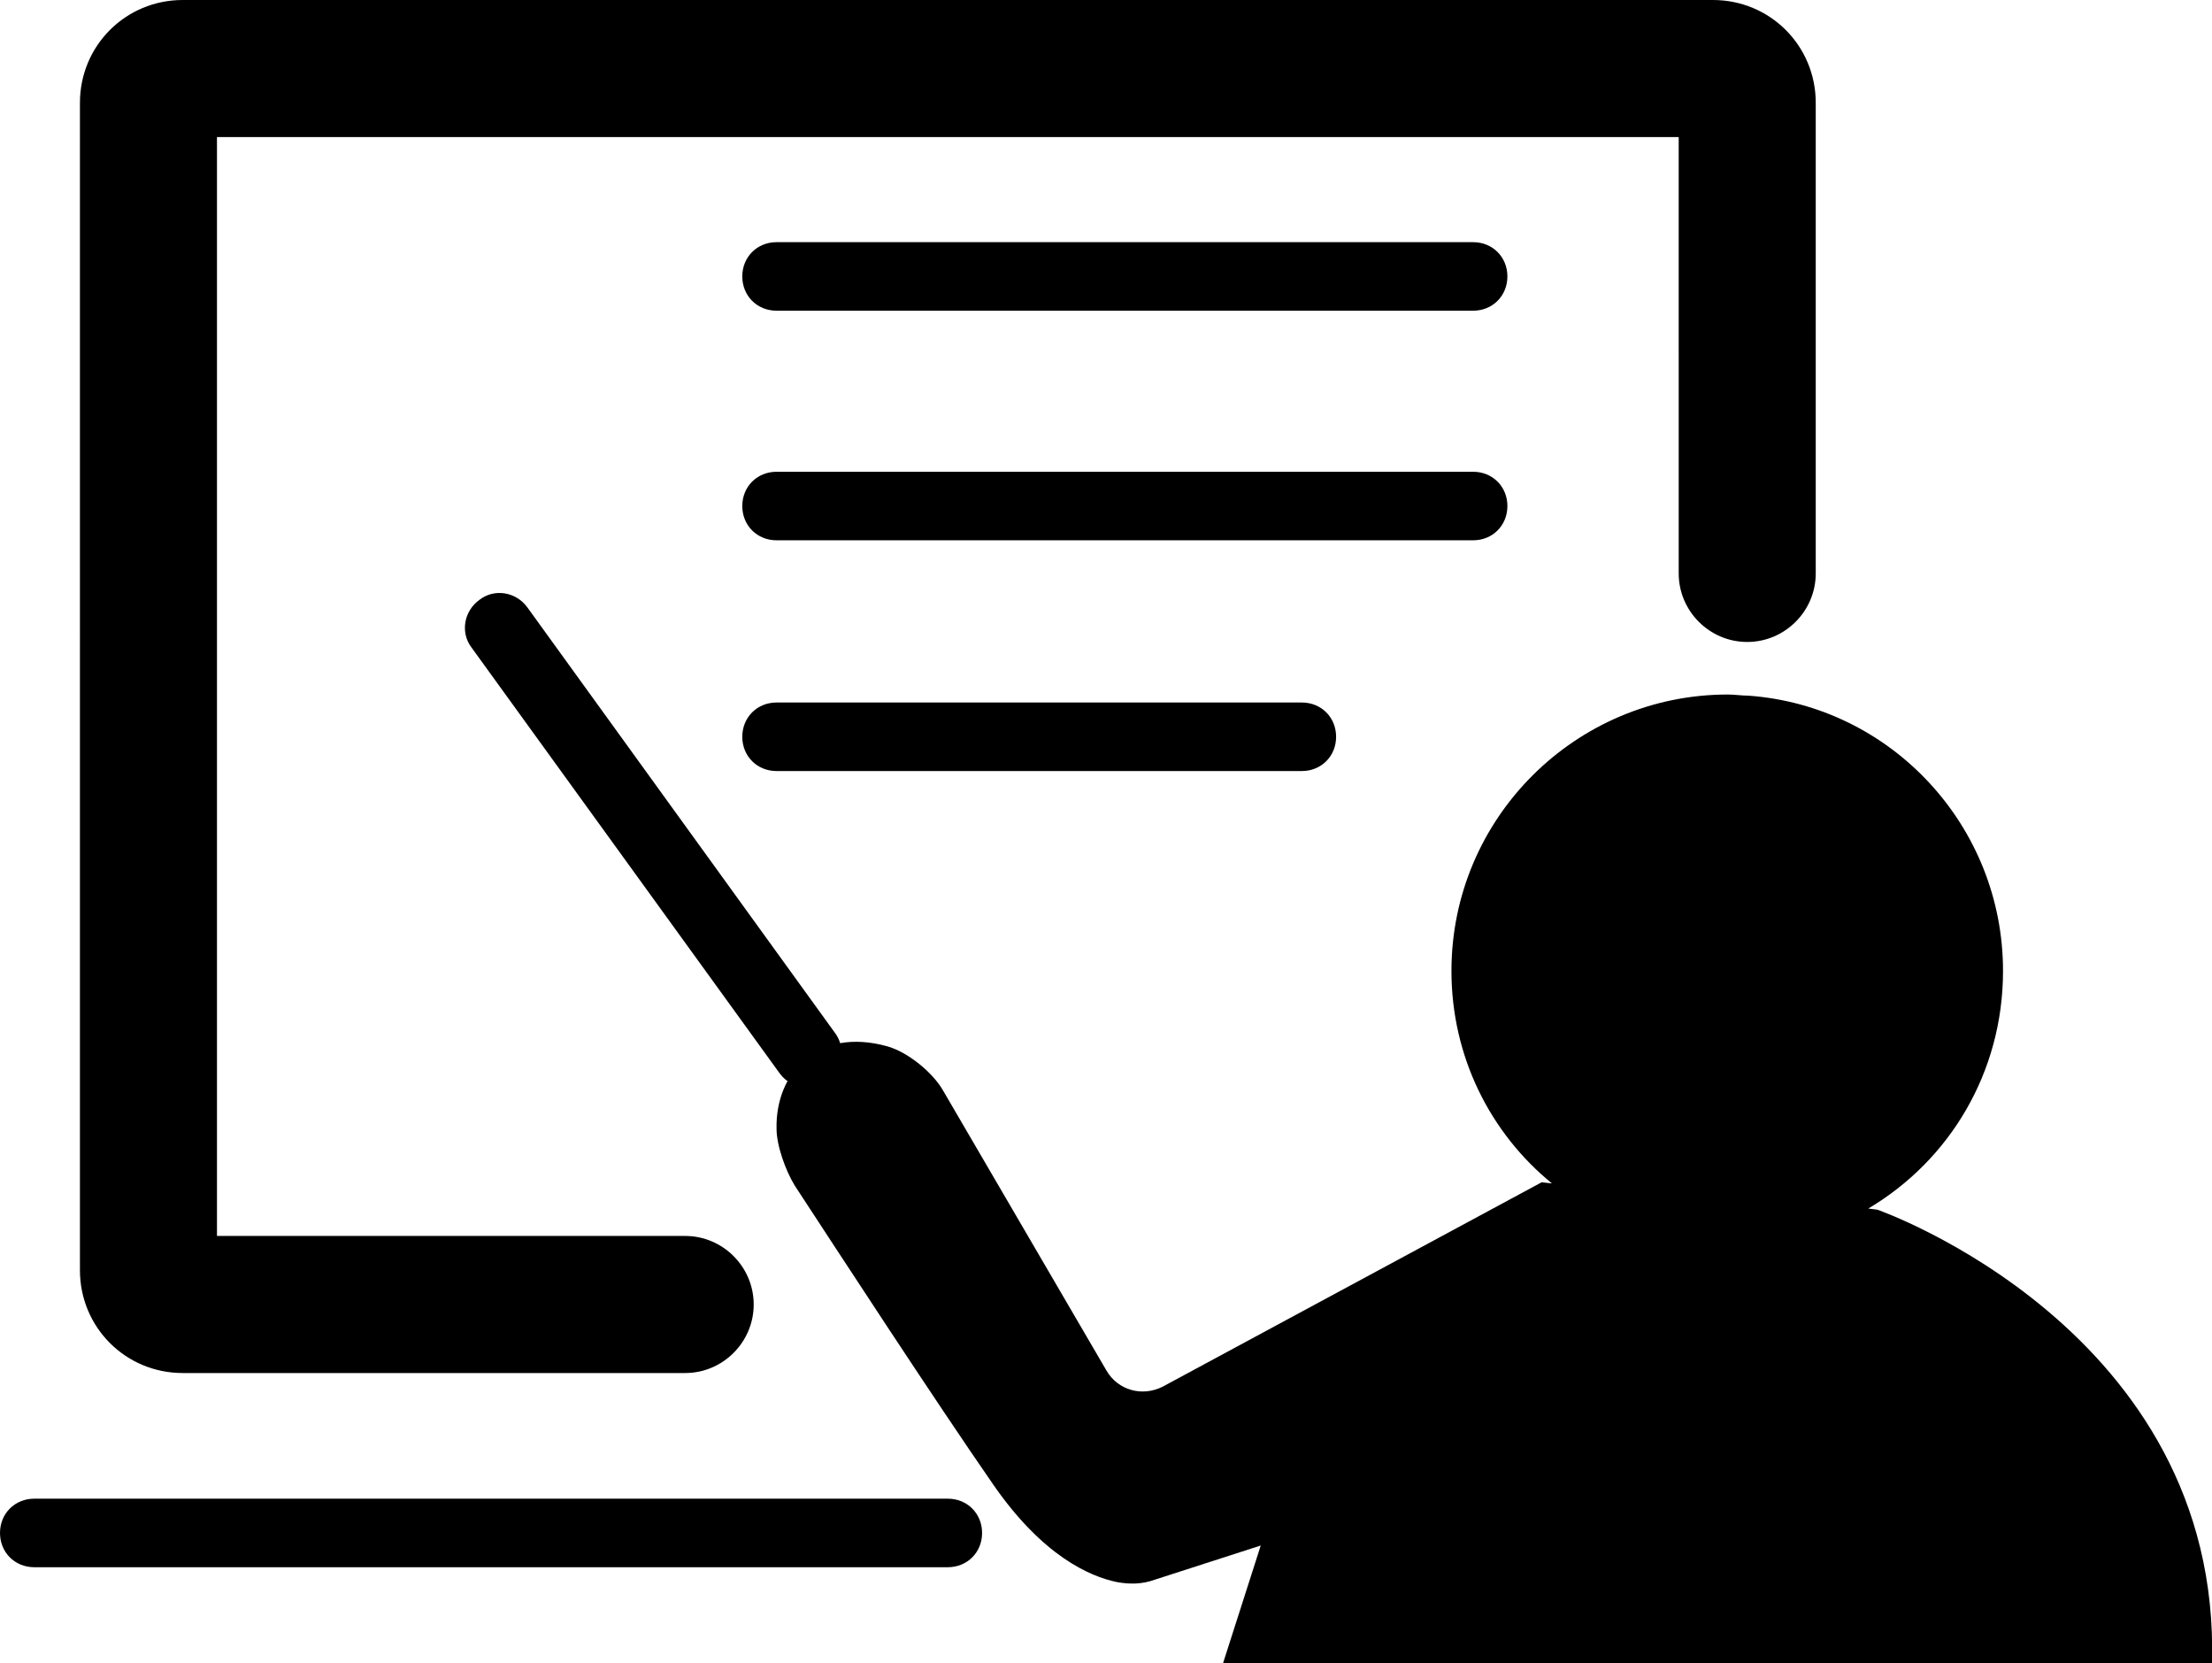 <svg version="1.1" xmlns="http://www.w3.org/2000/svg" x="0px" y="0px" viewBox="0 0 193.7 145.6" xml:space="preserve" class="active-teacher-icon">
<style type="text/css">
	.active-teacher-icon .st0{display:none;fill:none;stroke:#000000;stroke-width:6;stroke-linecap:round;stroke-miterlimit:10;}
	.active-teacher-icon .st1{fill:none;stroke:#000000;stroke-width:6;stroke-linecap:round;stroke-linejoin:round;stroke-miterlimit:10;}
	.active-teacher-icon .st2{display:none;}
</style>
<path class="st0" d="M76.7,114.2H16c-1.6,0-3-1.3-3-3V9c0-1.7,1.4-3,3-3h134c1.6,0,3,1.3,3,3l0,45.9"/>
<path class="st1" d="M135.7,103.2"/>
<path d="M83,137.2H3c-1.7,0-3-1.3-3-3s1.3-3,3-3h80c1.7,0,3,1.3,3,3S84.7,137.2,83,137.2z"/>
<path d="M193.7,145.6c0.8-29.2-29.3-39.7-29.3-39.7l-0.8-0.1c7.1-4.2,11.8-11.9,11.8-20.8c0-12.7-9.8-23.2-22.3-24.1
	c-0.6,0-1.2-0.1-1.8-0.1c-13.3,0-24.2,10.8-24.2,24.2c0,7.5,3.4,14.2,8.8,18.6l-0.9-0.1l-33.2,17.9c-1.8,0.9-3.9,0.3-4.9-1.4
	L82.6,95.5c-0.9-1.6-3.1-3.4-4.9-3.9c-6.1-1.7-9.8,2.3-9.7,7.2c0,1.5,0.8,3.7,1.6,5c3.6,5.5,12.2,18.7,17.4,26.2
	c4.3,6.2,8.4,8,10.8,8.5c1.1,0.2,2.2,0.2,3.3-0.2l9.3-3l-3.3,10.3H193.7z"/>
<path class="st2" d="M65.8,105.8c-1.1-1.7-2.3-4.7-2.3-7.4c0-2.9,0.8-5.6,2.4-7.7l-24.6-34c-1-1.3-0.7-3.2,0.7-4.2
	c1.3-1,3.2-0.7,4.2,0.7L70.7,87c2.5-1,5.3-1.1,8.3-0.2c2.9,0.8,6.1,3.3,7.6,6l12.2,21.3h6.4l23-12.4c-3.6-4.9-5.6-10.9-5.6-17.1
	c0-15.8,12.9-28.7,28.7-28.7c0.6,0,1.2,0,1.8,0.1V9c0-1.6-1.3-3-3-3H16c-1.6,0-3,1.4-3,3v102.2c0,1.6,1.4,3,3,3h55.3
	C69.1,110.8,67.1,107.7,65.8,105.8z M68,21.2h61c1.7,0,3,1.3,3,3s-1.3,3-3,3H68c-1.7,0-3-1.3-3-3S66.3,21.2,68,21.2z M68,41.3h61
	c1.7,0,3,1.3,3,3s-1.3,3-3,3H68c-1.7,0-3-1.3-3-3S66.3,41.3,68,41.3z M68,61.5h46c1.7,0,3,1.3,3,3s-1.3,3-3,3H68c-1.7,0-3-1.3-3-3
	S66.3,61.5,68,61.5z"/>
<path d="M60,120.2H16c-5,0-9-4-9-9V9c0-5,4-9,9-9h134c5,0,9,4,9,9v41.2c0,3.3-2.7,6-6,6s-6-2.7-6-6V12H19v96.2h41c3.3,0,6,2.7,6,6
	S63.3,120.2,60,120.2z"/>
<path d="M129,27.2H68c-1.7,0-3-1.3-3-3s1.3-3,3-3h61c1.7,0,3,1.3,3,3S130.7,27.2,129,27.2z"/>
<path d="M129,47.3H68c-1.7,0-3-1.3-3-3s1.3-3,3-3h61c1.7,0,3,1.3,3,3S130.7,47.3,129,47.3z"/>
<path d="M114,67.5H68c-1.7,0-3-1.3-3-3s1.3-3,3-3h46c1.7,0,3,1.3,3,3S115.7,67.5,114,67.5z"/>
<path d="M70.7,95.2c-0.9,0-1.8-0.4-2.4-1.2L41.3,56.7c-1-1.3-0.7-3.2,0.7-4.2c1.3-1,3.2-0.7,4.2,0.7l26.9,37.2
	c1,1.3,0.7,3.2-0.7,4.2C71.9,95,71.3,95.2,70.7,95.2z"/>
</svg>

